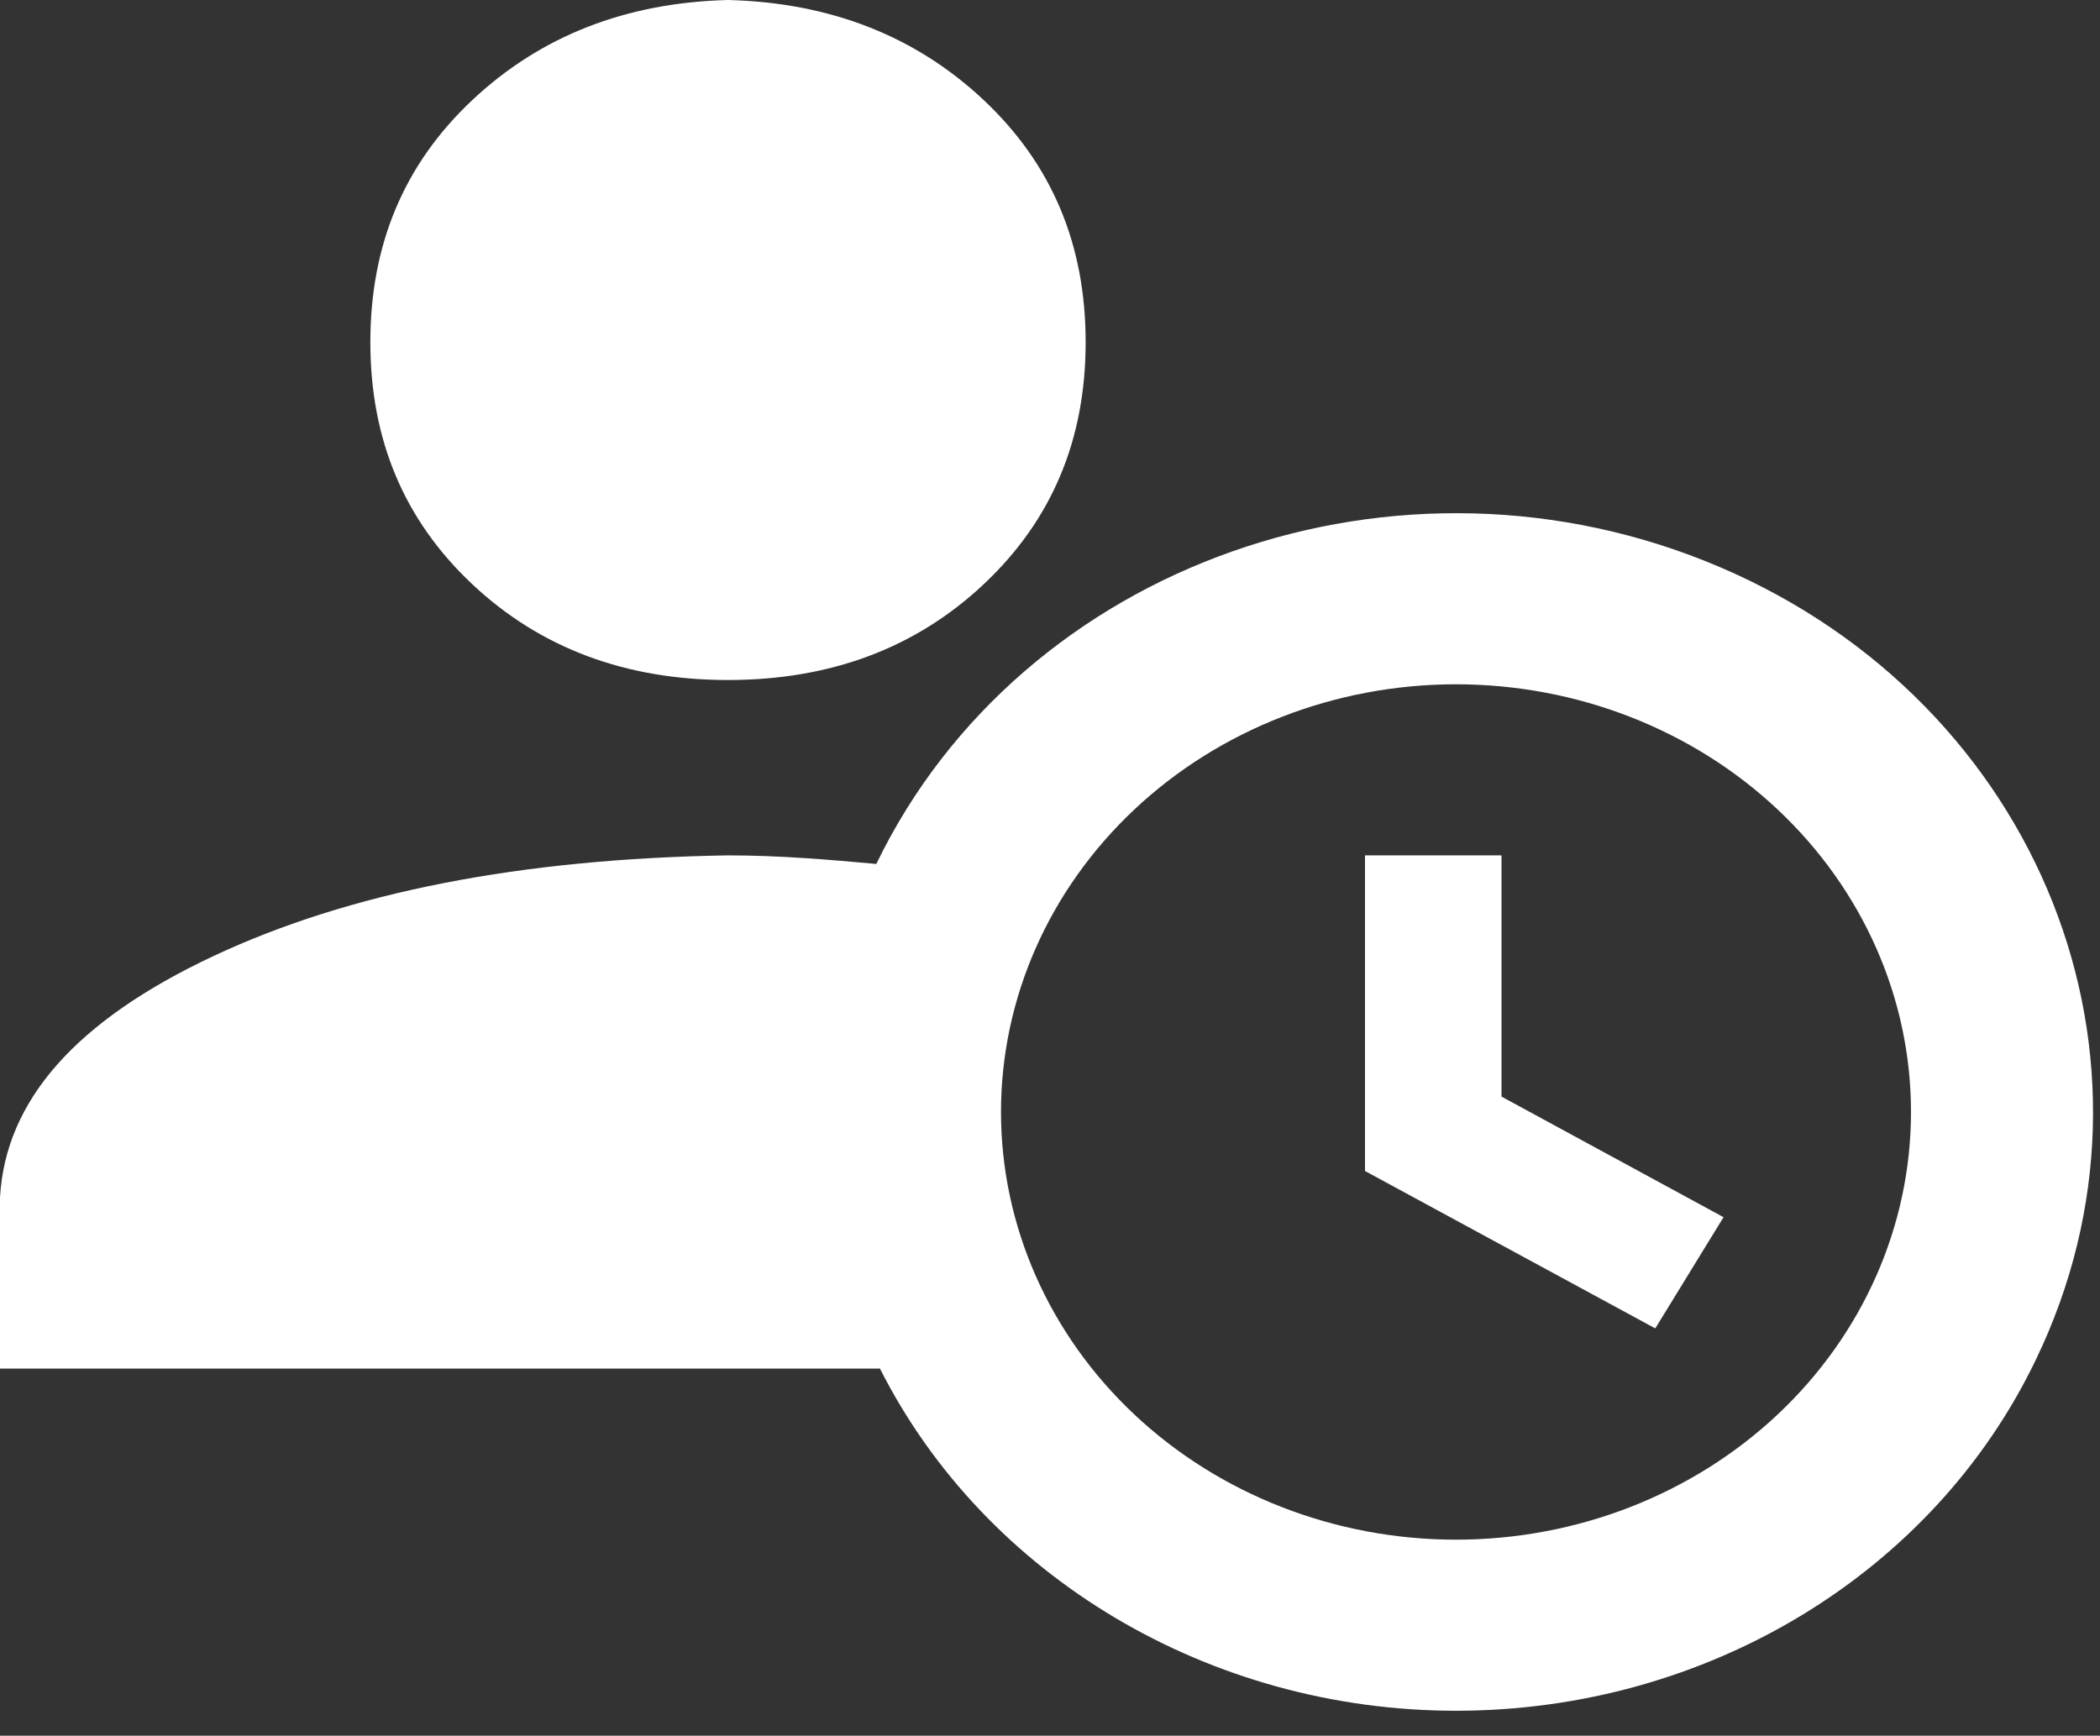 <svg width="75" height="62" viewBox="0 0 75 62" fill="none" xmlns="http://www.w3.org/2000/svg">
<rect x="0" y="0" width="75" height="62" fill="#333333" stroke="none"/>
<path d="M31.297 30.86C36.498 20.105 49.985 15.369 61.425 20.257C72.865 25.146 77.903 37.826 72.703 48.581C69.03 56.219 60.938 61.108 52 61.108C43.225 61.108 35.197 56.342 31.427 48.886H0V42.776C0.195 39.292 2.73 36.451 7.605 34.159C12.48 31.868 18.59 30.676 26 30.554C27.852 30.554 29.608 30.707 31.297 30.86ZM26 0C29.64 0.092 32.695 1.283 35.133 3.575C37.57 5.866 38.773 8.738 38.773 12.222C38.773 15.705 37.57 18.577 35.133 20.868C32.695 23.16 29.64 24.29 26 24.29C22.36 24.29 19.305 23.16 16.867 20.868C14.43 18.577 13.227 15.705 13.227 12.222C13.227 8.738 14.43 5.866 16.867 3.575C19.305 1.283 22.36 0.092 26 0ZM52 54.997C56.31 54.997 60.443 53.388 63.49 50.523C66.538 47.658 68.25 43.772 68.25 39.72C68.25 35.669 66.538 31.783 63.49 28.918C60.443 26.053 56.31 24.443 52 24.443C47.69 24.443 43.557 26.053 40.51 28.918C37.462 31.783 35.75 35.669 35.75 39.72C35.75 43.772 37.462 47.658 40.51 50.523C43.557 53.388 47.69 54.997 52 54.997ZM48.75 30.554H53.625V39.17L61.555 43.478L59.117 47.45L48.75 41.828V30.554Z" fill="white"/>
</svg>
